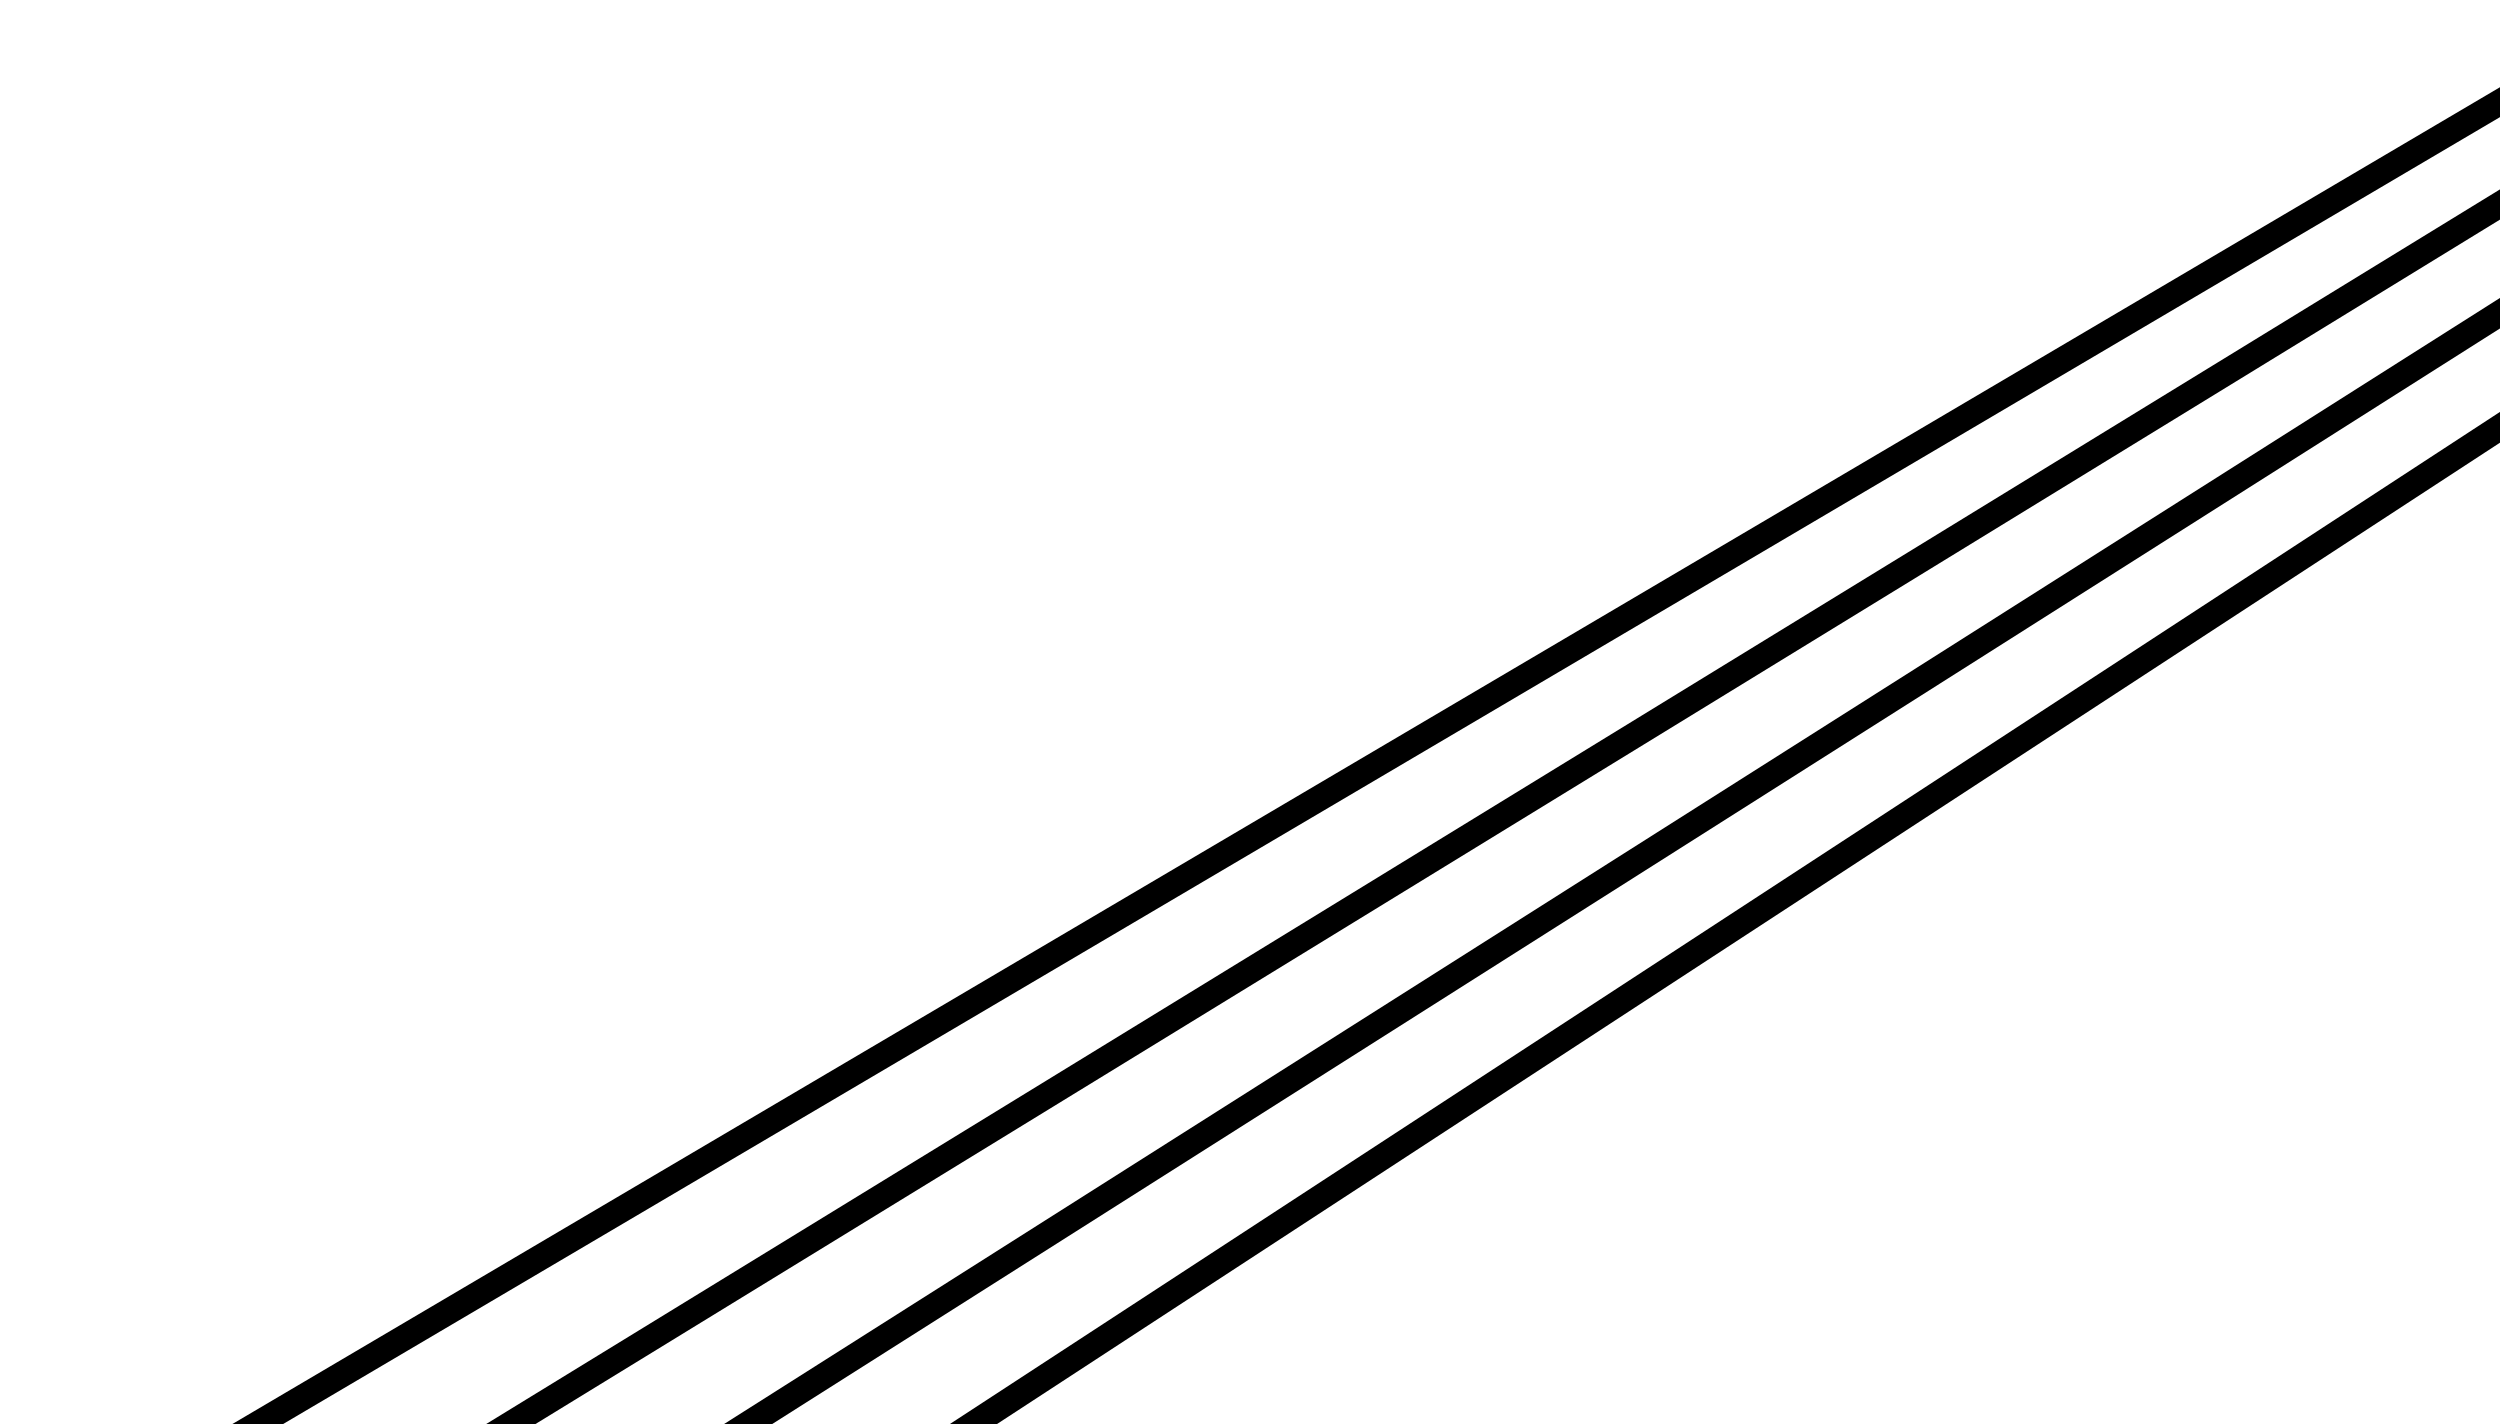 <svg className="home--line" width="776" height="442" viewBox="0 0 776 442" fill="none" xmlns="http://www.w3.org/2000/svg">
<path className="path" d="M823 4L2 488" stroke="black" stroke-width="8"/>
<path className="path" d="M873 4L2 538" stroke="black" stroke-width="8"/>
<path className="path" d="M923 4L2 588" stroke="black" stroke-width="8"/>
<path className="path" d="M973 4L2 638" stroke="black" stroke-width="8"/>
</svg>
